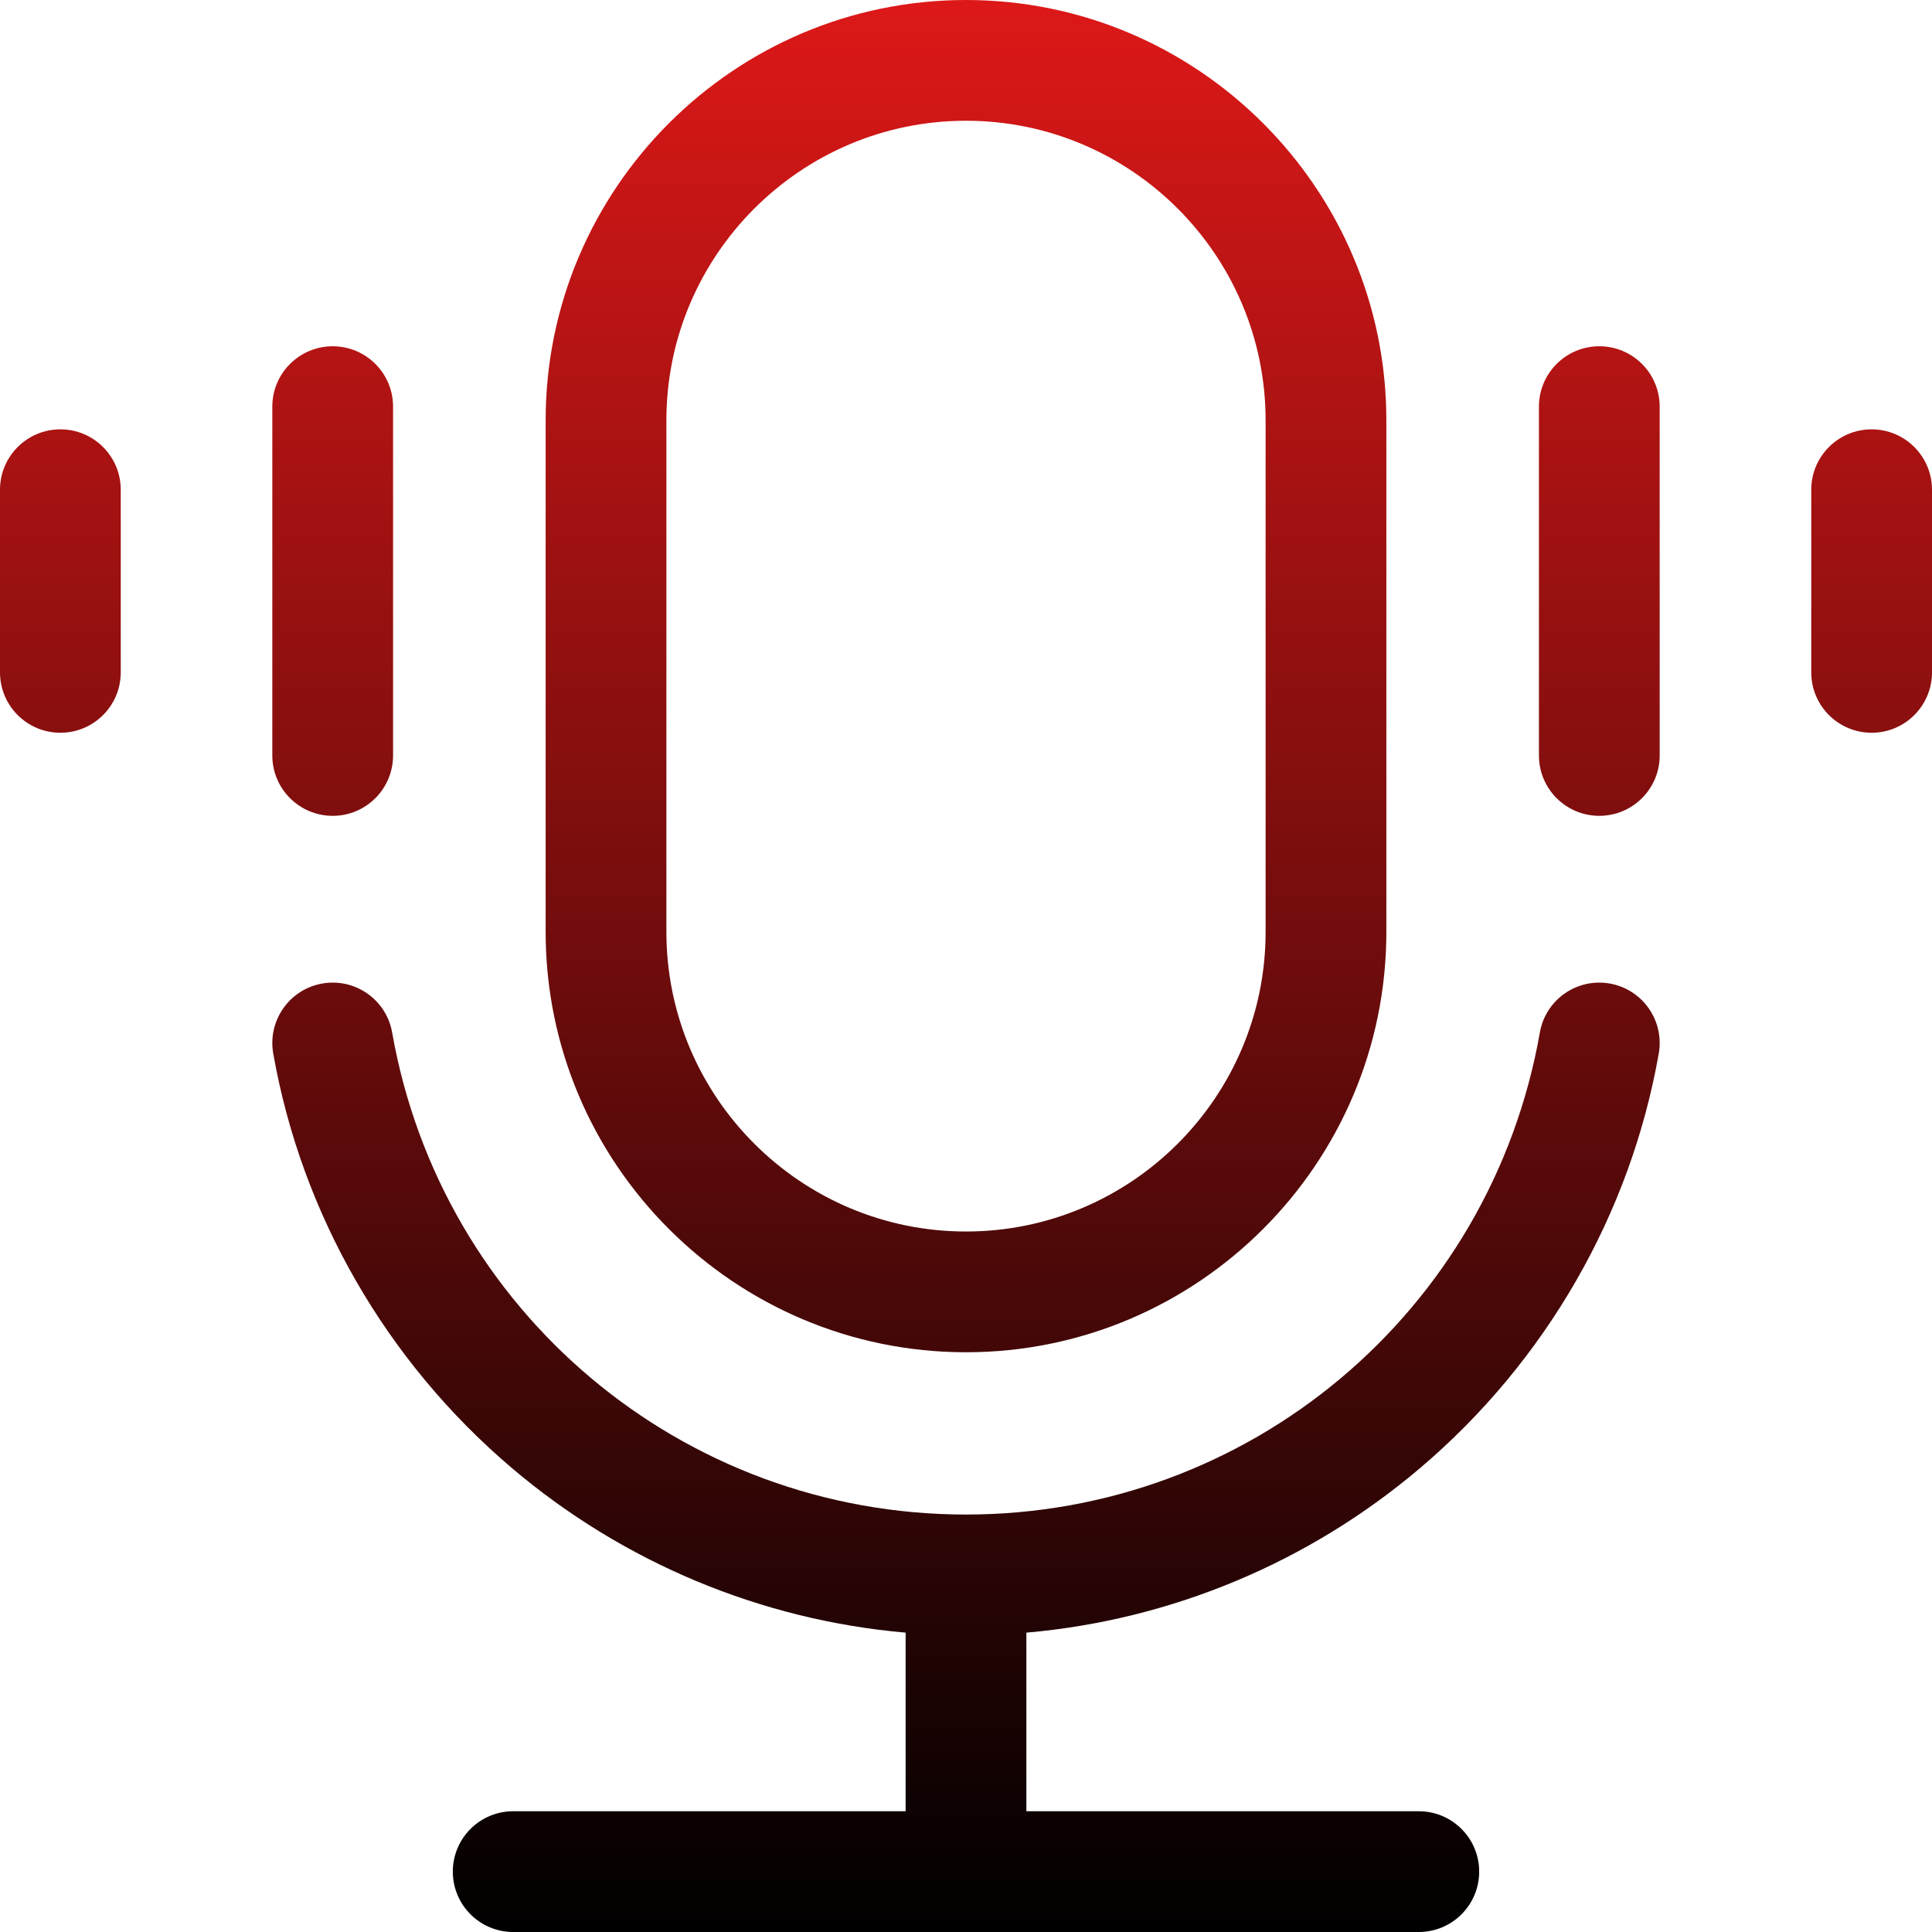 <svg width="40" height="40" viewBox="0 0 40 40" fill="none" xmlns="http://www.w3.org/2000/svg">
<g id="fi_3138411" clip-path="url(#clip0_3130_231)">
<path id="Vector" d="M20 27.997C24.799 27.997 28.703 24.093 28.703 19.294V8.703C28.703 3.904 24.799 0 20 0C15.201 0 11.297 3.904 11.297 8.703V19.294C11.297 24.093 15.201 27.997 20 27.997ZM13.797 8.703C13.797 5.283 16.58 2.5 20 2.5C23.42 2.5 26.203 5.283 26.203 8.703V19.294C26.203 22.715 23.42 25.497 20 25.497C16.58 25.497 13.797 22.715 13.797 19.294V8.703ZM34.343 21.811C33.758 25.137 32.004 28.184 29.405 30.392C27.095 32.354 24.238 33.542 21.25 33.802V37.5H29.375C30.065 37.5 30.625 38.06 30.625 38.75C30.625 39.44 30.065 40 29.375 40H10.625C9.935 40 9.375 39.44 9.375 38.75C9.375 38.06 9.935 37.5 10.625 37.5H18.75V33.802C15.762 33.542 12.905 32.354 10.595 30.392C7.996 28.184 6.243 25.137 5.657 21.811C5.538 21.131 5.992 20.482 6.672 20.363C7.351 20.243 8 20.697 8.119 21.377C9.137 27.16 14.134 31.357 20 31.357C25.866 31.357 30.863 27.16 31.881 21.377C32 20.697 32.648 20.243 33.328 20.363C34.008 20.482 34.462 21.131 34.343 21.811ZM34.362 8.419V15.641C34.362 16.331 33.802 16.891 33.112 16.891C32.421 16.891 31.862 16.331 31.862 15.641V8.419C31.862 7.729 32.421 7.169 33.112 7.169C33.802 7.169 34.362 7.729 34.362 8.419ZM40 10.139V13.921C40 14.611 39.44 15.171 38.75 15.171C38.06 15.171 37.5 14.611 37.5 13.921V10.139C37.5 9.449 38.06 8.889 38.75 8.889C39.44 8.889 40 9.449 40 10.139ZM5.638 15.641V8.419C5.638 7.729 6.198 7.169 6.888 7.169C7.579 7.169 8.138 7.729 8.138 8.419V15.641C8.138 16.331 7.579 16.891 6.888 16.891C6.198 16.891 5.638 16.331 5.638 15.641ZM2.5 10.139V13.921C2.5 14.611 1.94 15.171 1.25 15.171C0.56 15.171 0 14.611 0 13.921V10.139C0 9.449 0.56 8.889 1.25 8.889C1.94 8.889 2.5 9.449 2.5 10.139Z" fill="url(#paint0_linear_3130_231)"/>
</g>
<defs>
<linearGradient id="paint0_linear_3130_231" x1="20" y1="0" x2="20" y2="40" gradientUnits="userSpaceOnUse">
<stop stop-color="#DD1818"/>
<stop offset="1"/>
</linearGradient>
<clipPath id="clip0_3130_231">
<rect width="40" height="40" fill="white"/>
</clipPath>
</defs>
</svg>
